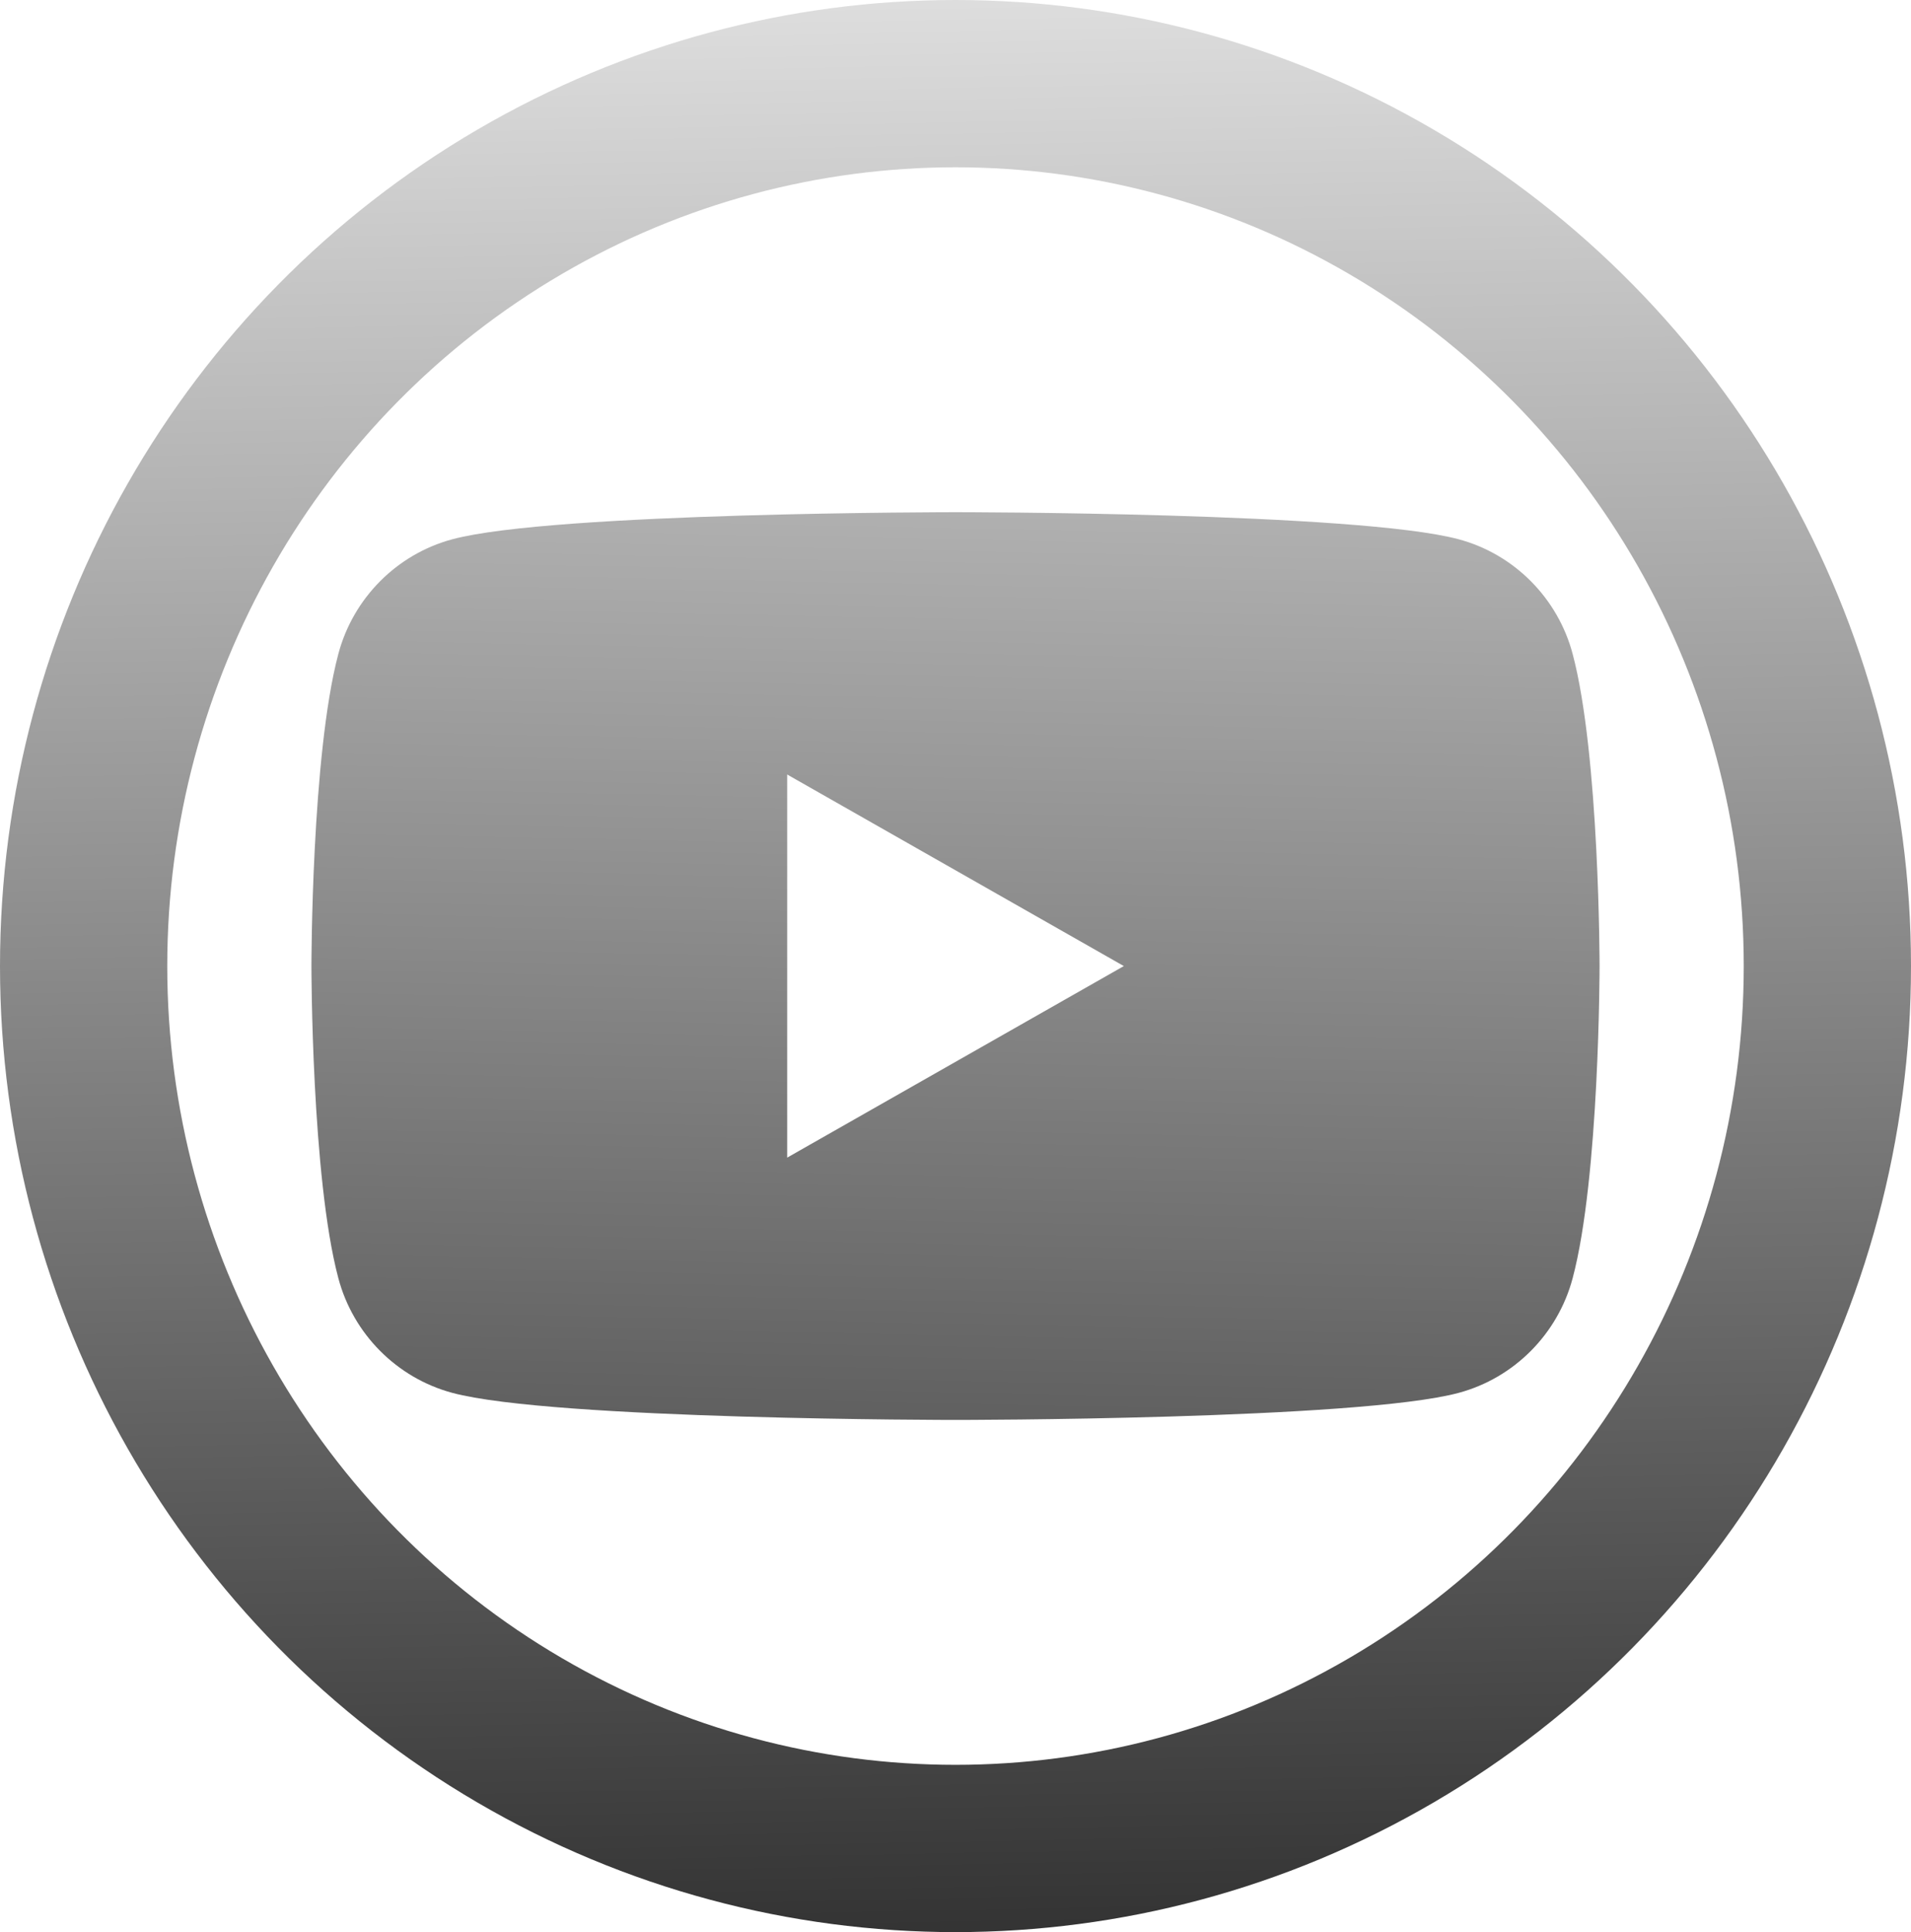 <?xml version="1.0" encoding="UTF-8" standalone="no"?>
<svg
   id="svg8"
   version="1.1"
   viewBox="0 0 205.66 207.894"
   height="207.894mm"
   width="205.66mm"
   sodipodi:docname="youtube-logo.svg"
   inkscape:version="1.1.2 (0a00cf5339, 2022-02-04)"
   xmlns:inkscape="http://www.inkscape.org/namespaces/inkscape"
   xmlns:sodipodi="http://sodipodi.sourceforge.net/DTD/sodipodi-0.dtd"
   xmlns:xlink="http://www.w3.org/1999/xlink"
   xmlns="http://www.w3.org/2000/svg"
   xmlns:svg="http://www.w3.org/2000/svg"
   xmlns:rdf="http://www.w3.org/1999/02/22-rdf-syntax-ns#"
   xmlns:cc="http://creativecommons.org/ns#"
   xmlns:dc="http://purl.org/dc/elements/1.1/">
  <sodipodi:namedview
     id="namedview4283"
     pagecolor="#ffffff"
     bordercolor="#666666"
     borderopacity="1.0"
     inkscape:pageshadow="2"
     inkscape:pageopacity="0.0"
     inkscape:pagecheckerboard="0"
     inkscape:document-units="mm"
     showgrid="false"
     inkscape:zoom="0.81960804"
     inkscape:cx="383.72"
     inkscape:cy="416.66258"
     inkscape:window-width="1565"
     inkscape:window-height="1113"
     inkscape:window-x="995"
     inkscape:window-y="105"
     inkscape:window-maximized="0"
     inkscape:current-layer="svg8" />
  <defs
     id="defs2">
    <linearGradient
       inkscape:collect="always"
       id="linearGradient5056">
      <stop
         style="stop-color:#333333;stop-opacity:1"
         offset="0"
         id="stop5052" />
      <stop
         style="stop-color:#DDDDDD;stop-opacity:1"
         offset="1"
         id="stop5054" />
    </linearGradient>
    <linearGradient
       inkscape:collect="always"
       xlink:href="#linearGradient5056"
       id="linearGradient5058"
       x1="101.953"
       y1="207.894"
       x2="106.29"
       y2="1.7480985e-05"
       gradientUnits="userSpaceOnUse" />
    <linearGradient
       inkscape:collect="always"
       xlink:href="#linearGradient5056"
       id="linearGradient5240"
       x1="104.593"
       y1="208.54"
       x2="100.745"
       y2="0.323"
       gradientUnits="userSpaceOnUse" />
  </defs>
  <ellipse
     ry="94.947"
     rx="93.83"
     cy="103.947"
     cx="102.83"
     id="path815"
     style="fill:none;fill-opacity:1;stroke:url(#linearGradient5240);stroke-width:18;stroke-linecap:round;stroke-linejoin:miter;stroke-miterlimit:4;stroke-dasharray:none;stroke-opacity:1" />
  <path
     id="path1000"
     style="fill:url(#linearGradient5058);fill-opacity:1;stroke-width:0.591"
     d="m 102.83,55.112 c 0,0 -43.35,2.23e-4 -54.161,2.916 -5.965,1.604 -10.663,6.332 -12.257,12.335 -2.896,10.881 -2.896,33.584 -2.896,33.584 0,0 4.1e-5,22.702 2.896,33.584 1.593,6.004 6.291,10.73 12.256,12.337 10.811,2.915 54.161,2.915 54.161,2.915 0,0 43.351,3e-5 54.161,-2.915 5.965,-1.606 10.662,-6.333 12.257,-12.336 2.897,-10.882 2.897,-33.584 2.897,-33.584 0,0 -1.6e-4,-22.703 -2.897,-33.584 l 6.9e-4,-6.93e-4 C 167.653,64.36 162.956,59.632 156.991,58.028 146.181,55.112 102.83,55.112 102.83,55.112 Z M 84.714,83.335 120.946,103.948 84.714,124.56 Z" />
</svg>
